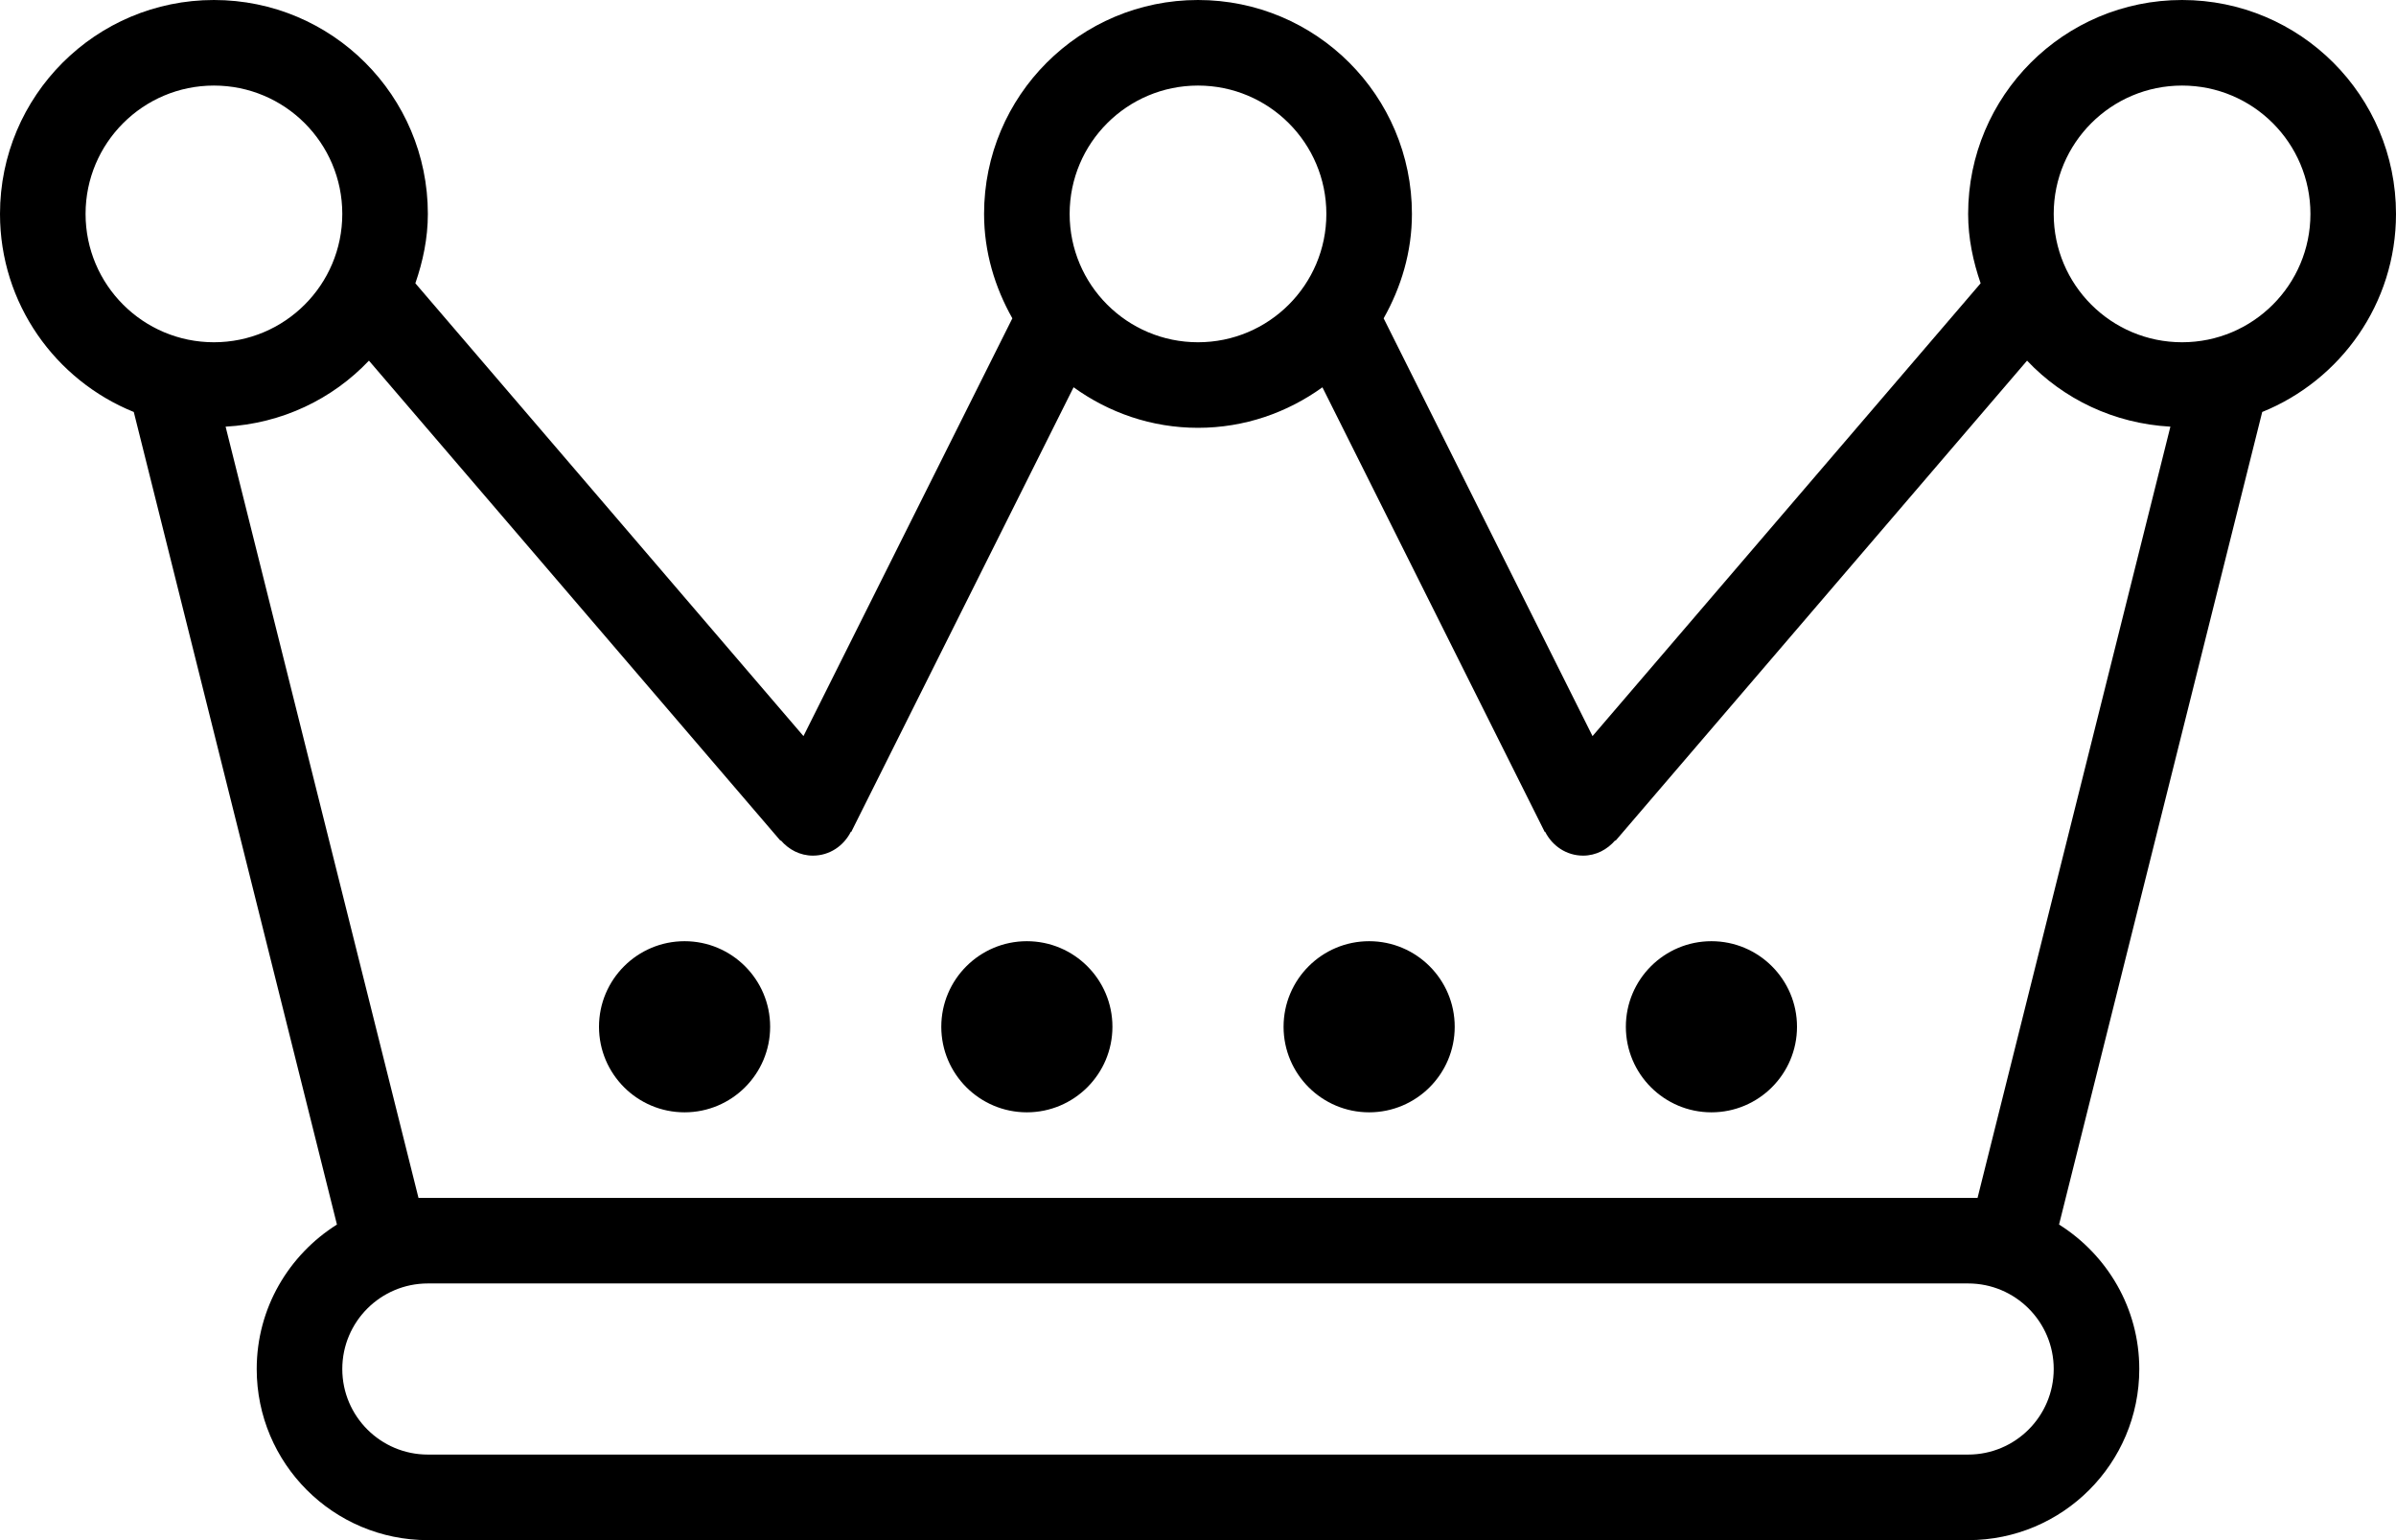 <?xml version="1.0" encoding="iso-8859-1"?>
<!-- Generator: Adobe Illustrator 16.0.4, SVG Export Plug-In . SVG Version: 6.00 Build 0)  -->
<!DOCTYPE svg PUBLIC "-//W3C//DTD SVG 1.1//EN" "http://www.w3.org/Graphics/SVG/1.1/DTD/svg11.dtd">
<svg version="1.1" id="Layer_1" xmlns="http://www.w3.org/2000/svg" xmlns:xlink="http://www.w3.org/1999/xlink" x="0px" y="0px"
	 width="56px" height="36px" viewBox="0 0 56 36" style="enable-background:new 0 0 56 36;" xml:space="preserve">
<g id="_x31_046-crown_x40_2x.png">
	<g>
		<path d="M51,0c-2.762,0-5,2.238-5,5c0,0.571,0.116,1.111,0.292,1.622l-9.071,10.584l-4.882-9.765C32.747,6.717,33,5.892,33,5
			c0-2.762-2.238-5-5-5s-5,2.238-5,5c0,0.892,0.253,1.717,0.661,2.441l-4.882,9.765L9.708,6.622C9.884,6.111,10,5.571,10,5
			c0-2.762-2.238-5-5-5S0,2.238,0,5c0,2.098,1.295,3.888,3.127,4.63l4.748,18.993C6.752,29.331,6,30.574,6,32c0,2.209,1.791,4,4,4
			h36c2.209,0,4-1.791,4-4c0-1.426-0.752-2.669-1.875-3.377L52.873,9.63C54.705,8.888,56,7.098,56,5C56,2.238,53.762,0,51,0z M28,2
			c1.657,0,3,1.344,3,3c0,1.657-1.343,3-3,3s-3-1.343-3-3C25,3.344,26.343,2,28,2z M2,5c0-1.656,1.343-3,3-3s3,1.344,3,3
			c0,1.657-1.343,3-3,3S2,6.657,2,5z M46,34H10c-1.104,0-2-0.896-2-2s0.896-2,2-2h36c1.104,0,2,0.896,2,2S47.104,34,46,34z
			 M46.22,28H9.781L5.273,9.973c1.318-0.073,2.498-0.644,3.35-1.543l9.618,11.221l0.009-0.007C18.434,19.857,18.696,20,19,20
			c0.391,0,0.721-0.23,0.886-0.558l0.009,0.005l5.197-10.395C25.912,9.644,26.912,10,28,10s2.088-0.356,2.908-0.947l5.197,10.395
			l0.009-0.005C36.279,19.77,36.609,20,37,20c0.304,0,0.566-0.143,0.75-0.356l0.01,0.007L47.377,8.43
			c0.852,0.899,2.031,1.47,3.35,1.543L46.22,28z M51,8c-1.657,0-3-1.343-3-3c0-1.656,1.343-3,3-3s3,1.344,3,3
			C54,6.657,52.657,8,51,8z M32,22c-1.104,0-2,0.896-2,2s0.896,2,2,2s2-0.896,2-2S33.104,22,32,22z M16,22c-1.104,0-2,0.896-2,2
			s0.896,2,2,2s2-0.896,2-2S17.104,22,16,22z M40,22c-1.104,0-2,0.896-2,2s0.896,2,2,2s2-0.896,2-2S41.104,22,40,22z M24,22
			c-1.104,0-2,0.896-2,2s0.896,2,2,2s2-0.896,2-2S25.104,22,24,22z"/>
	</g>
</g>
<g>
</g>
<g>
</g>
<g>
</g>
<g>
</g>
<g>
</g>
<g>
</g>
<g>
</g>
<g>
</g>
<g>
</g>
<g>
</g>
<g>
</g>
<g>
</g>
<g>
</g>
<g>
</g>
<g>
</g>
</svg>
